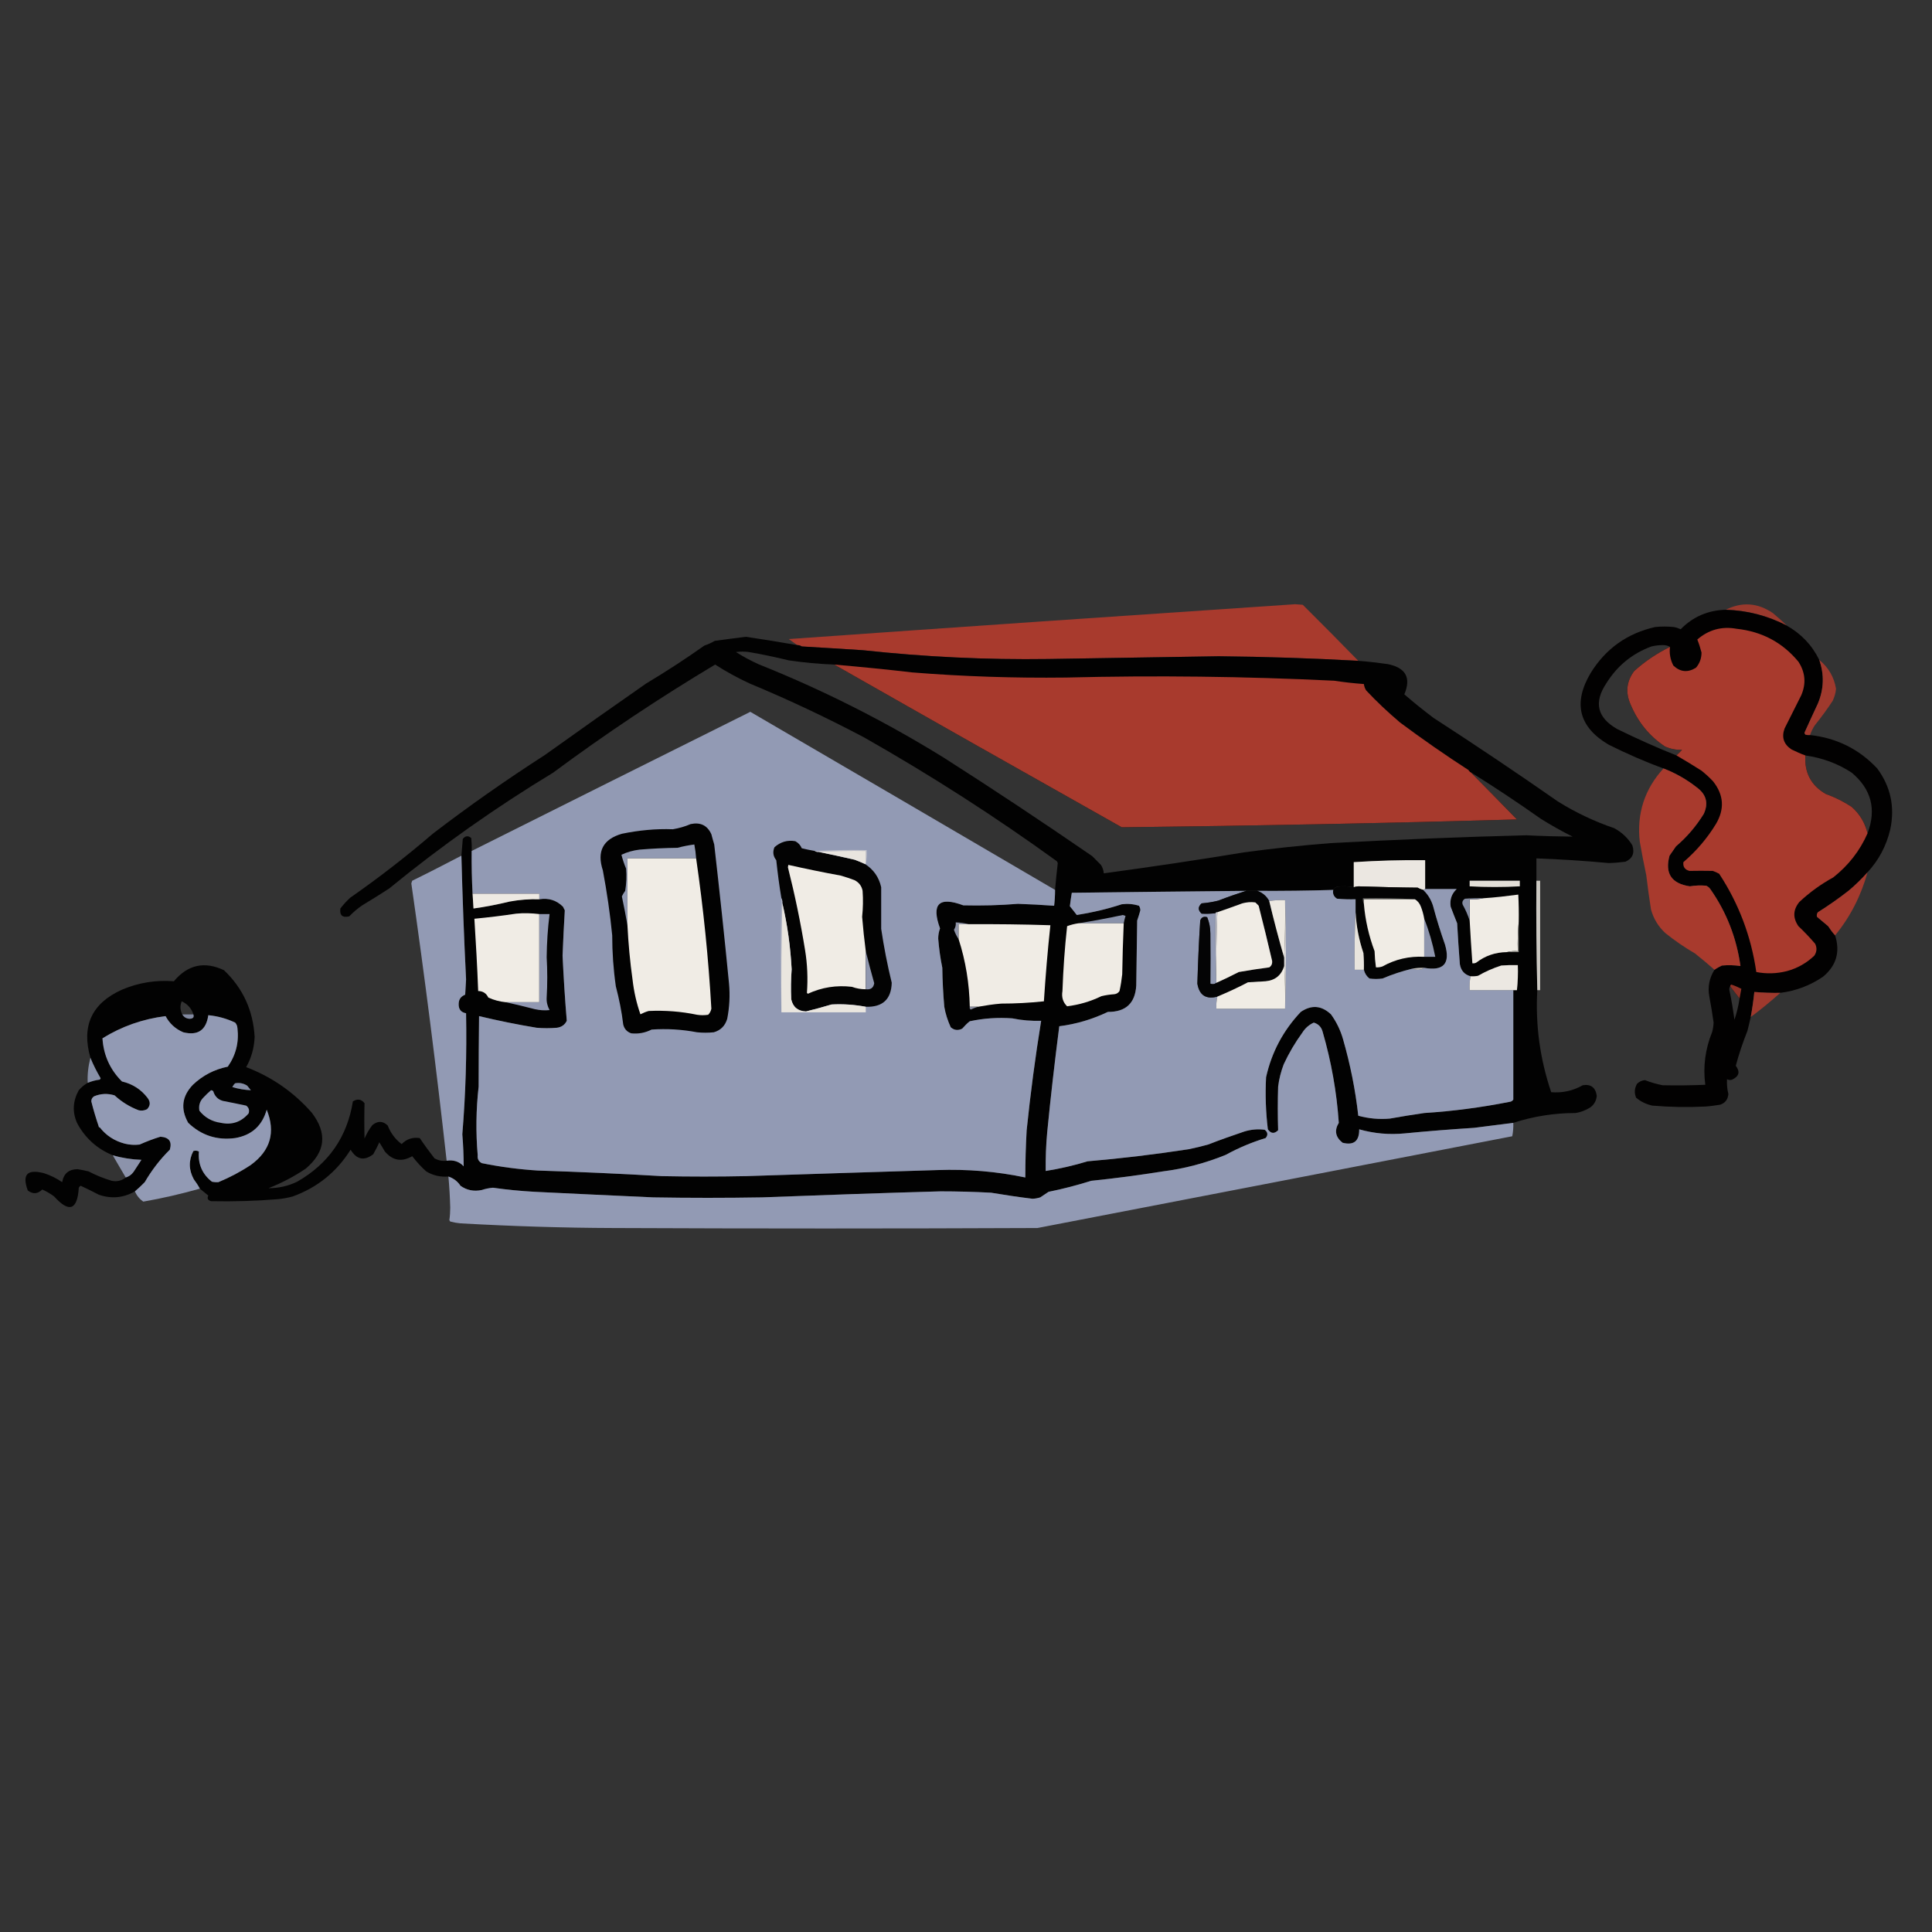 <?xml version="1.0" encoding="UTF-8"?>
<svg xmlns="http://www.w3.org/2000/svg" xmlns:xlink="http://www.w3.org/1999/xlink" width="50pt" height="50pt" viewBox="0 0 50 50" version="1.1">
<rect x="0" y="0" width="50" height="50" fill="#333333" stroke="none"/>
<defs>
<filter id="alpha" filterUnits="objectBoundingBox" x="0%" y="0%" width="100%" height="100%">
  <feColorMatrix type="matrix" in="SourceGraphic" values="0 0 0 0 1 0 0 0 0 1 0 0 0 0 1 0 0 0 1 0"/>
</filter>
<mask id="mask0">
  <g filter="url(#alpha)">
<rect x="0" y="0" width="50" height="50" style="fill:rgb(0%,0%,0%);fill-opacity:0.988;stroke:none;"/>
  </g>
</mask>
<clipPath id="clip1">
  <rect width="50" height="50"/>
</clipPath>
<g id="surface6" clip-path="url(#clip1)">
<path style=" stroke:none;fill-rule:evenodd;fill:rgb(66.275%,22.745%,17.647%);fill-opacity:1;" d="M 35.152 17.102 C 33.949 17.035 32.746 16.996 31.543 16.984 C 30.07 17.008 28.598 17.031 27.125 17.055 C 25.523 17.078 23.926 17 22.336 16.828 C 21.809 16.793 21.281 16.762 20.75 16.73 C 20.715 16.707 20.676 16.695 20.633 16.695 C 20.562 16.645 20.488 16.59 20.414 16.539 C 24.781 16.23 29.152 15.93 33.52 15.637 C 33.586 15.641 33.648 15.648 33.715 15.652 C 34.199 16.133 34.68 16.617 35.152 17.102 Z M 35.152 17.102 "/>
</g>
<mask id="mask1">
  <g filter="url(#alpha)">
<rect x="0" y="0" width="50" height="50" style="fill:rgb(0%,0%,0%);fill-opacity:0.906;stroke:none;"/>
  </g>
</mask>
<clipPath id="clip2">
  <rect width="50" height="50"/>
</clipPath>
<g id="surface9" clip-path="url(#clip2)">
<path style=" stroke:none;fill-rule:evenodd;fill:rgb(64.314%,22.353%,17.255%);fill-opacity:1;" d="M 46.242 16.191 C 45.746 15.934 45.219 15.797 44.66 15.781 C 45.082 15.57 45.488 15.598 45.883 15.867 C 46.008 15.973 46.129 16.078 46.242 16.191 Z M 46.242 16.191 "/>
</g>
<mask id="mask2">
  <g filter="url(#alpha)">
<rect x="0" y="0" width="50" height="50" style="fill:rgb(0%,0%,0%);fill-opacity:0.98;stroke:none;"/>
  </g>
</mask>
<clipPath id="clip3">
  <rect width="50" height="50"/>
</clipPath>
<g id="surface12" clip-path="url(#clip3)">
<path style=" stroke:none;fill-rule:evenodd;fill:rgb(0.392%,0%,0%);fill-opacity:1;" d="M 44.66 15.781 C 45.219 15.797 45.746 15.934 46.242 16.191 C 46.613 16.402 46.895 16.695 47.082 17.078 C 47.215 17.457 47.203 17.836 47.047 18.207 C 46.93 18.457 46.812 18.711 46.699 18.965 C 46.703 18.98 46.711 18.996 46.723 19.012 C 46.762 19.023 46.801 19.027 46.844 19.023 C 47.531 19.098 48.113 19.387 48.582 19.887 C 48.934 20.363 49.043 20.891 48.918 21.473 C 48.816 21.895 48.621 22.262 48.332 22.574 C 48.184 22.742 48.023 22.898 47.852 23.043 C 47.594 23.246 47.324 23.434 47.047 23.609 C 47.02 23.645 47.012 23.684 47.023 23.727 C 47.121 23.809 47.215 23.887 47.312 23.969 C 47.367 24.055 47.426 24.133 47.492 24.207 C 47.629 24.637 47.523 24.992 47.18 25.277 C 46.848 25.504 46.477 25.645 46.074 25.695 C 45.852 25.699 45.625 25.691 45.402 25.672 C 45.379 25.891 45.348 26.105 45.309 26.32 C 45.281 26.441 45.254 26.562 45.223 26.68 C 45.105 26.977 45.004 27.273 44.922 27.582 C 45.039 27.738 45.008 27.855 44.828 27.941 C 44.781 27.957 44.738 27.953 44.695 27.93 C 44.688 28.059 44.699 28.188 44.73 28.312 C 44.719 28.453 44.648 28.547 44.516 28.59 C 44.387 28.609 44.262 28.629 44.133 28.637 C 43.676 28.66 43.219 28.652 42.762 28.613 C 42.605 28.578 42.465 28.512 42.344 28.41 C 42.289 28.285 42.301 28.164 42.367 28.047 C 42.426 27.992 42.492 27.961 42.57 27.953 C 42.719 28.012 42.871 28.055 43.027 28.086 C 43.395 28.094 43.762 28.09 44.133 28.074 C 44.07 27.602 44.133 27.145 44.312 26.703 C 44.332 26.625 44.344 26.547 44.348 26.465 C 44.316 26.238 44.281 26.016 44.238 25.793 C 44.191 25.539 44.238 25.309 44.371 25.098 C 44.43 25.055 44.496 25.02 44.562 24.988 C 44.723 24.973 44.883 24.977 45.043 25 C 44.941 24.273 44.684 23.609 44.262 23.008 C 44.234 22.969 44.199 22.941 44.156 22.922 C 44.016 22.91 43.875 22.914 43.734 22.938 C 43.258 22.867 43.082 22.605 43.207 22.145 C 43.262 22.062 43.32 21.984 43.375 21.902 C 43.66 21.66 43.898 21.379 44.094 21.062 C 44.219 20.789 44.16 20.559 43.914 20.379 C 43.652 20.172 43.363 20.008 43.051 19.887 C 42.566 19.711 42.098 19.504 41.633 19.273 C 40.859 18.816 40.703 18.195 41.168 17.414 C 41.559 16.785 42.113 16.391 42.836 16.227 C 42.996 16.211 43.156 16.211 43.316 16.227 C 43.379 16.238 43.438 16.258 43.496 16.285 C 43.812 15.961 44.203 15.793 44.66 15.781 Z M 43.219 16.742 C 42.883 16.906 42.574 17.113 42.293 17.367 C 42.094 17.633 42.062 17.922 42.199 18.23 C 42.391 18.688 42.688 19.055 43.098 19.324 C 43.238 19.383 43.379 19.41 43.531 19.406 C 43.484 19.457 43.434 19.504 43.387 19.551 C 42.867 19.344 42.355 19.113 41.852 18.867 C 41.332 18.57 41.242 18.176 41.574 17.68 C 41.855 17.23 42.242 16.914 42.738 16.73 C 42.836 16.707 42.938 16.695 43.039 16.695 C 43.109 16.695 43.168 16.711 43.219 16.742 Z M 46.723 19.551 C 47.156 19.613 47.559 19.758 47.922 19.996 C 48.43 20.422 48.566 20.945 48.332 21.566 C 48.266 21.297 48.133 21.07 47.922 20.883 C 47.715 20.746 47.488 20.633 47.25 20.547 C 46.871 20.328 46.695 19.996 46.723 19.551 Z M 44.777 25.527 C 44.859 25.633 44.938 25.734 45.02 25.84 C 44.992 26.027 44.949 26.211 44.887 26.391 C 44.852 26.129 44.809 25.871 44.754 25.613 C 44.754 25.578 44.762 25.551 44.777 25.527 Z M 44.777 25.527 "/>
</g>
<mask id="mask3">
  <g filter="url(#alpha)">
<rect x="0" y="0" width="50" height="50" style="fill:rgb(0%,0%,0%);fill-opacity:0.996;stroke:none;"/>
  </g>
</mask>
<clipPath id="clip4">
  <rect width="50" height="50"/>
</clipPath>
<g id="surface15" clip-path="url(#clip4)">
<path style=" stroke:none;fill-rule:evenodd;fill:rgb(66.275%,22.745%,17.647%);fill-opacity:1;" d="M 46.723 19.551 C 46.695 19.996 46.871 20.328 47.25 20.547 C 47.488 20.633 47.715 20.746 47.922 20.883 C 48.133 21.07 48.266 21.297 48.332 21.566 C 48.133 22.02 47.836 22.398 47.445 22.707 C 47.125 22.883 46.832 23.094 46.566 23.344 C 46.402 23.547 46.395 23.754 46.543 23.969 C 46.695 24.113 46.84 24.266 46.977 24.426 C 47.027 24.531 47.02 24.637 46.953 24.734 C 46.75 24.926 46.516 25.059 46.242 25.133 C 45.98 25.199 45.719 25.207 45.453 25.156 C 45.32 24.234 45 23.387 44.492 22.613 C 44.438 22.582 44.383 22.559 44.324 22.539 C 44.121 22.535 43.922 22.535 43.723 22.539 C 43.602 22.508 43.551 22.43 43.566 22.312 C 43.898 22.027 44.18 21.699 44.406 21.328 C 44.637 20.941 44.613 20.574 44.336 20.223 C 44.242 20.121 44.141 20.031 44.035 19.945 C 43.82 19.809 43.605 19.676 43.387 19.551 C 43.434 19.504 43.484 19.457 43.531 19.406 C 43.379 19.41 43.238 19.383 43.098 19.324 C 42.688 19.055 42.391 18.688 42.199 18.23 C 42.062 17.922 42.094 17.633 42.293 17.367 C 42.574 17.113 42.883 16.906 43.219 16.742 C 43.199 16.91 43.227 17.07 43.305 17.223 C 43.48 17.391 43.676 17.414 43.891 17.281 C 43.988 17.168 44.035 17.039 44.035 16.887 C 44.004 16.77 43.969 16.656 43.926 16.551 C 44.219 16.297 44.559 16.203 44.945 16.273 C 45.598 16.344 46.129 16.625 46.543 17.125 C 46.723 17.402 46.746 17.691 46.617 17.992 C 46.473 18.277 46.328 18.566 46.184 18.855 C 46.102 19.082 46.164 19.262 46.363 19.395 C 46.484 19.453 46.602 19.508 46.723 19.551 Z M 46.723 19.551 "/>
</g>
<mask id="mask4">
  <g filter="url(#alpha)">
<rect x="0" y="0" width="50" height="50" style="fill:rgb(0%,0%,0%);fill-opacity:0.98;stroke:none;"/>
  </g>
</mask>
<clipPath id="clip5">
  <rect width="50" height="50"/>
</clipPath>
<g id="surface18" clip-path="url(#clip5)">
<path style=" stroke:none;fill-rule:evenodd;fill:rgb(0.392%,0.392%,0.392%);fill-opacity:1;" d="M 20.633 16.695 C 20.676 16.695 20.715 16.707 20.75 16.73 C 21.281 16.762 21.809 16.793 22.336 16.828 C 23.926 17 25.523 17.078 27.125 17.055 C 28.598 17.031 30.07 17.008 31.543 16.984 C 32.746 16.996 33.949 17.035 35.152 17.102 C 35.41 17.121 35.668 17.152 35.922 17.188 C 36.387 17.285 36.523 17.547 36.344 17.969 C 36.586 18.18 36.84 18.383 37.098 18.578 C 38.184 19.281 39.254 20 40.312 20.738 C 40.773 21.027 41.262 21.258 41.777 21.434 C 41.977 21.543 42.133 21.691 42.246 21.879 C 42.309 22.078 42.25 22.219 42.066 22.301 C 41.922 22.32 41.781 22.332 41.633 22.336 C 41.012 22.277 40.387 22.238 39.762 22.215 C 39.762 22.406 39.762 22.602 39.762 22.793 C 39.754 23.738 39.762 24.684 39.785 25.625 C 39.734 26.527 39.855 27.41 40.145 28.266 C 40.438 28.289 40.711 28.23 40.961 28.086 C 41.172 28.051 41.293 28.145 41.324 28.359 C 41.312 28.488 41.258 28.586 41.156 28.66 C 41.039 28.734 40.91 28.785 40.77 28.805 C 40.219 28.805 39.684 28.891 39.164 29.059 C 38.828 29.102 38.488 29.145 38.152 29.188 C 37.555 29.227 36.953 29.273 36.355 29.332 C 35.953 29.371 35.562 29.336 35.176 29.227 C 35.18 29.531 35.035 29.648 34.746 29.574 C 34.562 29.43 34.527 29.258 34.648 29.059 C 34.594 28.258 34.453 27.473 34.23 26.703 C 34.199 26.582 34.121 26.5 34 26.465 C 33.875 26.523 33.777 26.609 33.703 26.727 C 33.516 26.984 33.355 27.258 33.223 27.543 C 33.152 27.73 33.102 27.922 33.078 28.121 C 33.066 28.496 33.066 28.871 33.078 29.25 C 32.98 29.348 32.891 29.34 32.812 29.227 C 32.758 28.777 32.742 28.328 32.766 27.879 C 32.91 27.23 33.211 26.668 33.664 26.188 C 33.941 26 34.199 26.02 34.445 26.25 C 34.586 26.445 34.691 26.66 34.758 26.895 C 34.945 27.547 35.078 28.207 35.152 28.875 C 35.422 28.949 35.695 28.973 35.969 28.949 C 36.266 28.895 36.562 28.848 36.859 28.805 C 37.602 28.758 38.336 28.66 39.066 28.516 C 39.109 28.512 39.141 28.492 39.164 28.457 C 39.305 28.434 39.441 28.395 39.57 28.336 C 39.309 27.453 39.203 26.547 39.258 25.625 C 39.281 25.414 39.289 25.195 39.281 24.977 C 39.137 24.973 38.992 24.977 38.852 24.988 C 38.641 25.055 38.441 25.145 38.25 25.254 C 38.188 25.266 38.121 25.27 38.059 25.266 C 37.902 25.223 37.809 25.121 37.781 24.953 C 37.754 24.602 37.73 24.25 37.711 23.895 C 37.652 23.75 37.598 23.609 37.543 23.465 C 37.516 23.285 37.566 23.133 37.699 23.008 C 37.805 22.961 37.918 22.938 38.035 22.938 C 38.461 22.961 38.895 22.961 39.332 22.938 C 39.332 22.887 39.332 22.84 39.332 22.793 C 39.336 22.598 39.352 22.406 39.379 22.215 C 38.547 22.215 37.715 22.23 36.883 22.262 C 36.262 22.254 35.648 22.273 35.035 22.312 C 33.352 22.414 31.68 22.602 30.016 22.875 C 29.395 22.969 28.77 22.98 28.145 22.898 C 28.121 22.891 28.098 22.883 28.074 22.875 C 28.004 22.738 27.898 22.641 27.762 22.574 C 27.738 22.75 27.73 22.926 27.738 23.105 C 27.719 23.215 27.703 23.332 27.688 23.453 C 27.746 23.527 27.809 23.602 27.867 23.68 C 28.266 23.617 28.652 23.527 29.031 23.402 C 29.184 23.383 29.332 23.395 29.477 23.441 C 29.5 23.477 29.512 23.516 29.512 23.559 C 29.488 23.648 29.461 23.734 29.43 23.824 C 29.422 24.383 29.414 24.945 29.406 25.504 C 29.379 25.965 29.133 26.191 28.672 26.188 C 28.27 26.379 27.852 26.504 27.414 26.559 C 27.297 27.473 27.191 28.383 27.102 29.297 C 27.07 29.633 27.059 29.969 27.062 30.305 C 27.43 30.246 27.789 30.164 28.145 30.055 C 29.02 29.98 29.895 29.875 30.762 29.742 C 30.93 29.707 31.098 29.668 31.266 29.621 C 31.574 29.5 31.887 29.391 32.199 29.285 C 32.375 29.23 32.551 29.215 32.73 29.238 C 32.812 29.301 32.82 29.375 32.754 29.453 C 32.395 29.562 32.051 29.707 31.723 29.887 C 31.195 30.102 30.652 30.246 30.09 30.316 C 29.477 30.414 28.859 30.496 28.242 30.559 C 27.879 30.672 27.508 30.77 27.137 30.844 C 27.066 30.891 26.992 30.941 26.922 30.988 C 26.855 31.008 26.785 31.023 26.715 31.023 C 26.359 30.98 26.004 30.926 25.648 30.867 C 25.211 30.844 24.777 30.832 24.34 30.832 C 22.801 30.875 21.258 30.93 19.719 30.988 C 18.781 31.004 17.848 31.004 16.91 30.988 C 15.887 30.941 14.863 30.895 13.84 30.844 C 13.477 30.824 13.117 30.789 12.758 30.738 C 12.66 30.746 12.562 30.766 12.469 30.797 C 12.266 30.84 12.082 30.805 11.918 30.688 C 11.84 30.57 11.734 30.492 11.605 30.449 C 11.398 30.465 11.207 30.422 11.031 30.316 C 10.895 30.195 10.777 30.062 10.668 29.922 C 10.398 30.078 10.164 30.039 9.961 29.801 C 9.914 29.723 9.867 29.641 9.816 29.562 C 9.77 29.668 9.715 29.77 9.66 29.871 C 9.426 30.051 9.23 30.012 9.074 29.754 C 8.711 30.332 8.211 30.734 7.574 30.965 C 7.445 31 7.32 31.023 7.188 31.035 C 6.613 31.082 6.039 31.098 5.461 31.086 C 5.379 31.062 5.355 31.016 5.391 30.941 C 5.316 30.879 5.242 30.82 5.172 30.762 C 5.129 30.68 5.074 30.598 5.016 30.52 C 4.883 30.277 4.879 30.031 5.004 29.789 C 5.055 29.773 5.102 29.777 5.148 29.801 C 5.121 30.121 5.23 30.383 5.484 30.582 C 5.539 30.594 5.598 30.598 5.652 30.594 C 5.812 30.664 5.98 30.699 6.156 30.699 C 6.625 30.48 7.078 30.238 7.523 29.98 C 7.777 29.852 7.891 29.645 7.875 29.367 C 7.848 29.281 7.805 29.203 7.754 29.129 C 7.434 28.785 7.078 28.484 6.684 28.23 C 6.59 28.176 6.496 28.133 6.398 28.098 C 6.301 28.035 6.199 28.016 6.086 28.035 C 6.055 28.062 6.031 28.098 6.012 28.133 C 6.168 28.18 6.328 28.207 6.492 28.215 C 6.746 28.293 6.879 28.461 6.902 28.719 C 6.785 29.133 6.516 29.379 6.086 29.453 C 5.613 29.516 5.211 29.383 4.871 29.059 C 4.668 28.699 4.707 28.371 4.992 28.074 C 5.246 27.832 5.547 27.676 5.895 27.605 C 6.105 27.305 6.188 26.973 6.145 26.609 C 6.141 26.551 6.121 26.504 6.086 26.465 C 6.027 26.156 5.902 25.875 5.715 25.625 C 5.473 25.332 5.211 25.312 4.934 25.562 C 5.234 25.707 5.387 25.941 5.391 26.273 C 5.336 26.66 5.121 26.809 4.742 26.715 C 4.539 26.629 4.387 26.488 4.285 26.297 C 4.254 26.145 4.254 25.992 4.285 25.84 C 3.711 25.789 3.219 25.965 2.809 26.367 C 2.699 26.52 2.648 26.688 2.652 26.871 C 2.68 27.309 2.848 27.68 3.156 27.988 C 3.426 28.051 3.648 28.191 3.816 28.41 C 3.898 28.516 3.895 28.613 3.805 28.707 C 3.734 28.742 3.664 28.75 3.59 28.734 C 3.355 28.645 3.148 28.516 2.965 28.348 C 2.785 28.293 2.609 28.301 2.438 28.371 C 2.387 28.402 2.363 28.445 2.363 28.504 C 2.312 28.754 2.375 28.969 2.555 29.152 C 2.555 29.168 2.562 29.176 2.582 29.176 C 2.746 29.387 2.961 29.527 3.23 29.598 C 3.355 29.629 3.484 29.637 3.613 29.621 C 3.789 29.543 3.969 29.473 4.152 29.418 C 4.375 29.434 4.457 29.543 4.395 29.754 C 4.141 30.004 3.926 30.285 3.746 30.594 C 3.664 30.68 3.578 30.758 3.492 30.832 C 3.191 31.004 2.879 31.031 2.555 30.918 C 2.402 30.836 2.246 30.762 2.09 30.688 C 2.066 30.699 2.051 30.715 2.039 30.738 C 2.004 31.316 1.789 31.395 1.402 30.965 C 1.309 30.895 1.203 30.832 1.094 30.785 C 0.973 30.902 0.852 30.91 0.719 30.809 C 0.566 30.395 0.703 30.25 1.141 30.363 C 1.309 30.418 1.465 30.496 1.609 30.594 C 1.648 30.371 1.781 30.262 2.004 30.258 C 2.102 30.273 2.199 30.293 2.293 30.316 C 2.484 30.418 2.684 30.496 2.891 30.559 C 3.027 30.586 3.148 30.559 3.254 30.473 C 3.336 30.449 3.402 30.402 3.457 30.328 C 3.523 30.227 3.594 30.121 3.66 30.016 C 3.406 30.008 3.16 29.969 2.918 29.898 C 2.508 29.73 2.199 29.449 1.992 29.059 C 1.867 28.77 1.887 28.488 2.039 28.215 C 2.105 28.137 2.184 28.074 2.27 28.023 C 2.367 27.984 2.473 27.953 2.582 27.941 C 2.59 27.93 2.598 27.918 2.605 27.906 C 2.504 27.734 2.414 27.559 2.34 27.375 C 2.102 26.551 2.375 25.965 3.156 25.613 C 3.586 25.43 4.035 25.359 4.5 25.395 C 4.859 24.965 5.293 24.871 5.797 25.109 C 6.289 25.578 6.551 26.152 6.59 26.836 C 6.578 27.113 6.508 27.375 6.371 27.617 C 7.035 27.871 7.598 28.262 8.066 28.793 C 8.477 29.328 8.426 29.812 7.91 30.246 C 7.609 30.449 7.289 30.617 6.949 30.75 C 7.211 30.75 7.457 30.695 7.691 30.582 C 8.504 30.117 8.984 29.426 9.133 28.504 C 9.25 28.43 9.352 28.445 9.434 28.551 C 9.426 28.855 9.426 29.16 9.434 29.465 C 9.488 29.34 9.555 29.223 9.637 29.117 C 9.777 29.004 9.91 29.008 10.035 29.129 C 10.109 29.324 10.23 29.484 10.395 29.609 C 10.523 29.477 10.68 29.426 10.863 29.453 C 10.984 29.633 11.113 29.809 11.246 29.98 C 11.344 30.031 11.445 30.055 11.559 30.039 C 11.734 30.012 11.883 30.059 12 30.184 C 12 29.91 11.988 29.633 11.965 29.355 C 12.051 28.312 12.082 27.27 12.062 26.223 C 11.926 26.199 11.863 26.113 11.871 25.973 C 11.875 25.859 11.93 25.785 12.039 25.742 C 12.047 25.613 12.055 25.48 12.062 25.348 C 12.008 24.277 11.969 23.207 11.941 22.145 C 11.953 22 11.965 21.855 11.977 21.711 C 12.043 21.629 12.117 21.621 12.195 21.688 C 12.207 21.801 12.211 21.91 12.207 22.023 C 12.203 22.391 12.211 22.762 12.23 23.129 C 12.238 23.254 12.246 23.383 12.254 23.512 C 12.57 23.469 12.883 23.406 13.191 23.332 C 13.445 23.285 13.699 23.266 13.957 23.273 C 14.195 23.234 14.402 23.297 14.57 23.465 C 14.586 23.496 14.602 23.527 14.617 23.559 C 14.594 23.949 14.574 24.344 14.559 24.734 C 14.586 25.297 14.621 25.859 14.668 26.418 C 14.617 26.523 14.531 26.582 14.414 26.598 C 14.238 26.613 14.062 26.613 13.887 26.598 C 13.387 26.516 12.891 26.414 12.398 26.297 C 12.391 26.902 12.387 27.512 12.387 28.121 C 12.32 28.711 12.312 29.305 12.363 29.898 C 12.352 29.992 12.387 30.059 12.469 30.102 C 12.945 30.199 13.426 30.262 13.91 30.293 C 14.984 30.328 16.055 30.375 17.125 30.438 C 17.855 30.453 18.582 30.453 19.312 30.438 C 20.965 30.383 22.617 30.332 24.27 30.281 C 25.031 30.254 25.789 30.316 26.535 30.473 C 26.535 30.062 26.547 29.656 26.57 29.25 C 26.668 28.301 26.793 27.355 26.945 26.418 C 26.695 26.426 26.445 26.406 26.199 26.355 C 25.828 26.328 25.461 26.352 25.098 26.43 C 25.027 26.484 24.965 26.551 24.902 26.621 C 24.793 26.676 24.695 26.664 24.605 26.586 C 24.527 26.414 24.469 26.238 24.438 26.055 C 24.41 25.723 24.391 25.387 24.387 25.047 C 24.336 24.797 24.301 24.547 24.281 24.293 C 24.281 24.199 24.297 24.113 24.328 24.027 C 24.098 23.395 24.297 23.195 24.93 23.43 C 25.402 23.441 25.871 23.43 26.344 23.391 C 26.656 23.402 26.969 23.418 27.281 23.441 C 27.297 23.305 27.305 23.168 27.305 23.031 C 27.324 22.801 27.348 22.566 27.375 22.336 C 27.367 22.32 27.359 22.305 27.352 22.289 C 25.75 21.129 24.086 20.062 22.359 19.082 C 21.395 18.574 20.414 18.109 19.406 17.691 C 19.094 17.547 18.793 17.383 18.508 17.199 C 17.066 18.062 15.668 18.992 14.316 19.996 C 12.832 20.895 11.414 21.895 10.07 22.996 C 9.84 23.145 9.609 23.289 9.375 23.43 C 9.254 23.512 9.141 23.609 9.039 23.715 C 8.863 23.758 8.785 23.688 8.809 23.512 C 8.883 23.414 8.969 23.32 9.062 23.234 C 9.801 22.719 10.512 22.168 11.199 21.578 C 12.137 20.859 13.105 20.18 14.102 19.539 C 14.969 18.918 15.844 18.301 16.719 17.691 C 17.234 17.383 17.738 17.055 18.23 16.707 C 18.324 16.676 18.41 16.637 18.496 16.586 C 18.762 16.551 19.031 16.512 19.301 16.48 C 19.746 16.547 20.188 16.617 20.633 16.695 Z M 21.59 17.199 C 24.066 18.609 26.547 20.012 29.031 21.41 C 32.441 21.371 35.852 21.305 39.258 21.207 C 38.859 20.797 38.457 20.391 38.059 19.984 C 38.676 20.367 39.285 20.773 39.883 21.195 C 40.148 21.359 40.418 21.512 40.699 21.652 C 40.297 21.648 39.898 21.637 39.5 21.617 C 37.809 21.66 36.121 21.73 34.434 21.82 C 33.688 21.879 32.941 21.957 32.199 22.059 C 30.988 22.258 29.777 22.438 28.566 22.602 C 28.559 22.523 28.535 22.449 28.492 22.383 C 28.418 22.309 28.34 22.23 28.266 22.156 C 27 21.285 25.719 20.434 24.426 19.609 C 22.898 18.664 21.297 17.855 19.625 17.188 C 19.422 17.094 19.23 16.992 19.047 16.875 C 19.16 16.859 19.27 16.859 19.383 16.875 C 19.73 16.934 20.074 17.008 20.414 17.09 C 20.805 17.148 21.199 17.184 21.59 17.199 Z M 39.332 22.793 C 38.898 22.793 38.465 22.793 38.035 22.793 C 38.035 22.84 38.035 22.887 38.035 22.938 C 37.918 22.938 37.805 22.961 37.699 23.008 C 37.426 23.008 37.152 23.008 36.883 23.008 C 36.883 22.758 36.883 22.512 36.883 22.262 C 37.715 22.23 38.547 22.215 39.379 22.215 C 39.352 22.406 39.336 22.598 39.332 22.793 Z M 35.035 22.312 C 35.035 22.527 35.035 22.742 35.035 22.961 C 34.891 22.934 34.746 22.93 34.602 22.949 C 34.559 22.965 34.527 22.992 34.504 23.031 C 33.848 23.051 33.195 23.059 32.539 23.055 C 32.441 23.055 32.344 23.055 32.25 23.055 C 30.746 23.07 29.242 23.086 27.738 23.105 C 27.73 22.926 27.738 22.75 27.762 22.574 C 27.898 22.641 28.004 22.738 28.074 22.875 C 28.098 22.883 28.121 22.891 28.145 22.898 C 28.77 22.98 29.395 22.969 30.016 22.875 C 31.68 22.602 33.352 22.414 35.035 22.312 Z M 6.086 26.465 C 5.863 26.359 5.633 26.297 5.391 26.273 C 5.387 25.941 5.234 25.707 4.934 25.562 C 5.211 25.312 5.473 25.332 5.715 25.625 C 5.902 25.875 6.027 26.156 6.086 26.465 Z M 39.164 25.625 C 39.195 25.625 39.227 25.625 39.258 25.625 C 39.203 26.547 39.309 27.453 39.57 28.336 C 39.441 28.395 39.305 28.434 39.164 28.457 C 39.164 27.512 39.164 26.566 39.164 25.625 Z M 4.285 26.297 C 3.695 26.371 3.152 26.562 2.652 26.871 C 2.648 26.688 2.699 26.52 2.809 26.367 C 3.219 25.965 3.711 25.789 4.285 25.84 C 4.254 25.992 4.254 26.145 4.285 26.297 Z M 5.004 26.25 C 4.91 26.25 4.812 26.25 4.715 26.25 C 4.66 26.137 4.656 26.023 4.703 25.914 C 4.852 25.984 4.953 26.094 5.004 26.25 Z M 6.398 28.098 C 6.496 28.133 6.59 28.176 6.684 28.23 C 7.078 28.484 7.434 28.785 7.754 29.129 C 7.805 29.203 7.848 29.281 7.875 29.367 C 7.891 29.645 7.777 29.852 7.523 29.98 C 7.078 30.238 6.625 30.48 6.156 30.699 C 5.98 30.699 5.812 30.664 5.652 30.594 C 5.945 30.473 6.227 30.324 6.492 30.148 C 7 29.777 7.137 29.301 6.902 28.719 C 6.879 28.461 6.746 28.293 6.492 28.215 C 6.461 28.176 6.43 28.137 6.398 28.098 Z M 2.363 28.504 C 2.418 28.723 2.484 28.941 2.555 29.152 C 2.375 28.969 2.312 28.754 2.363 28.504 Z M 2.363 28.504 "/>
</g>
<mask id="mask5">
  <g filter="url(#alpha)">
<rect x="0" y="0" width="50" height="50" style="fill:rgb(0%,0%,0%);fill-opacity:0.941;stroke:none;"/>
  </g>
</mask>
<clipPath id="clip6">
  <rect width="50" height="50"/>
</clipPath>
<g id="surface21" clip-path="url(#clip6)">
<path style=" stroke:none;fill-rule:evenodd;fill:rgb(65.098%,22.353%,17.647%);fill-opacity:1;" d="M 47.082 17.078 C 47.32 17.273 47.465 17.52 47.516 17.824 C 47.508 17.934 47.477 18.035 47.43 18.137 C 47.289 18.352 47.137 18.559 46.977 18.758 C 46.918 18.84 46.875 18.93 46.844 19.023 C 46.801 19.027 46.762 19.023 46.723 19.012 C 46.711 18.996 46.703 18.98 46.699 18.965 C 46.812 18.711 46.93 18.457 47.047 18.207 C 47.203 17.836 47.215 17.457 47.082 17.078 Z M 47.082 17.078 "/>
</g>
<mask id="mask6">
  <g filter="url(#alpha)">
<rect x="0" y="0" width="50" height="50" style="fill:rgb(0%,0%,0%);fill-opacity:0.996;stroke:none;"/>
  </g>
</mask>
<clipPath id="clip7">
  <rect width="50" height="50"/>
</clipPath>
<g id="surface24" clip-path="url(#clip7)">
<path style=" stroke:none;fill-rule:evenodd;fill:rgb(66.275%,22.745%,17.647%);fill-opacity:1;" d="M 21.59 17.199 C 22.266 17.258 22.938 17.324 23.609 17.402 C 24.93 17.508 26.254 17.551 27.582 17.535 C 29.898 17.477 32.215 17.504 34.531 17.617 C 34.785 17.656 35.039 17.684 35.297 17.703 C 35.305 17.762 35.324 17.82 35.359 17.871 C 35.633 18.164 35.926 18.438 36.234 18.699 C 36.812 19.129 37.406 19.543 38.012 19.934 C 38.012 19.953 38.02 19.961 38.035 19.961 C 38.035 19.977 38.043 19.984 38.059 19.984 C 38.457 20.391 38.859 20.797 39.258 21.207 C 35.852 21.305 32.441 21.371 29.031 21.41 C 26.547 20.012 24.066 18.609 21.59 17.199 Z M 21.59 17.199 "/>
</g>
<mask id="mask7">
  <g filter="url(#alpha)">
<rect x="0" y="0" width="50" height="50" style="fill:rgb(0%,0%,0%);fill-opacity:0.996;stroke:none;"/>
  </g>
</mask>
<clipPath id="clip8">
  <rect width="50" height="50"/>
</clipPath>
<g id="surface27" clip-path="url(#clip8)">
<path style=" stroke:none;fill-rule:evenodd;fill:rgb(57.647%,60.784%,70.98%);fill-opacity:1;" d="M 27.305 23.031 C 27.305 23.168 27.297 23.305 27.281 23.441 C 26.969 23.418 26.656 23.402 26.344 23.391 C 25.871 23.43 25.402 23.441 24.93 23.43 C 24.297 23.195 24.098 23.395 24.328 24.027 C 24.297 24.113 24.281 24.199 24.281 24.293 C 24.301 24.547 24.336 24.797 24.387 25.047 C 24.391 25.387 24.41 25.723 24.438 26.055 C 24.469 26.238 24.527 26.414 24.605 26.586 C 24.695 26.664 24.793 26.676 24.902 26.621 C 24.965 26.551 25.027 26.484 25.098 26.43 C 25.461 26.352 25.828 26.328 26.199 26.355 C 26.445 26.406 26.695 26.426 26.945 26.418 C 26.793 27.355 26.668 28.301 26.57 29.25 C 26.547 29.656 26.535 30.062 26.535 30.473 C 25.789 30.316 25.031 30.254 24.27 30.281 C 22.617 30.332 20.965 30.383 19.312 30.438 C 18.582 30.453 17.855 30.453 17.125 30.438 C 16.055 30.375 14.984 30.328 13.91 30.293 C 13.426 30.262 12.945 30.199 12.469 30.102 C 12.387 30.059 12.352 29.992 12.363 29.898 C 12.312 29.305 12.32 28.711 12.387 28.121 C 12.387 27.512 12.391 26.902 12.398 26.297 C 12.891 26.414 13.387 26.516 13.887 26.598 C 14.062 26.613 14.238 26.613 14.414 26.598 C 14.531 26.582 14.617 26.523 14.668 26.418 C 14.621 25.859 14.586 25.297 14.559 24.734 C 14.574 24.344 14.594 23.949 14.617 23.559 C 14.602 23.527 14.586 23.496 14.57 23.465 C 14.402 23.297 14.195 23.234 13.957 23.273 C 13.957 23.223 13.957 23.176 13.957 23.129 C 13.383 23.129 12.805 23.129 12.23 23.129 C 12.211 22.762 12.203 22.391 12.207 22.023 C 14.609 20.82 17.012 19.621 19.418 18.422 C 22.051 19.957 24.68 21.492 27.305 23.031 Z M 27.305 23.031 "/>
</g>
<mask id="mask8">
  <g filter="url(#alpha)">
<rect x="0" y="0" width="50" height="50" style="fill:rgb(0%,0%,0%);fill-opacity:0.988;stroke:none;"/>
  </g>
</mask>
<clipPath id="clip9">
  <rect width="50" height="50"/>
</clipPath>
<g id="surface30" clip-path="url(#clip9)">
<path style=" stroke:none;fill-rule:evenodd;fill:rgb(66.275%,22.745%,17.647%);fill-opacity:1;" d="M 43.051 19.887 C 43.363 20.008 43.652 20.172 43.914 20.379 C 44.16 20.559 44.219 20.789 44.094 21.062 C 43.898 21.379 43.66 21.66 43.375 21.902 C 43.32 21.984 43.262 22.062 43.207 22.145 C 43.082 22.605 43.258 22.867 43.734 22.938 C 43.875 22.914 44.016 22.91 44.156 22.922 C 44.199 22.941 44.234 22.969 44.262 23.008 C 44.684 23.609 44.941 24.273 45.043 25 C 44.883 24.977 44.723 24.973 44.562 24.988 C 44.496 25.02 44.43 25.055 44.371 25.098 C 44.207 24.953 44.039 24.812 43.867 24.676 C 43.598 24.52 43.344 24.344 43.098 24.148 C 42.918 23.98 42.793 23.777 42.727 23.535 C 42.68 23.242 42.641 22.945 42.605 22.648 C 42.543 22.359 42.488 22.074 42.438 21.785 C 42.355 21.055 42.562 20.422 43.051 19.887 Z M 43.051 19.887 "/>
</g>
<mask id="mask9">
  <g filter="url(#alpha)">
<rect x="0" y="0" width="50" height="50" style="fill:rgb(0%,0%,0%);fill-opacity:0.988;stroke:none;"/>
  </g>
</mask>
<clipPath id="clip10">
  <rect width="50" height="50"/>
</clipPath>
<g id="surface33" clip-path="url(#clip10)">
<path style=" stroke:none;fill-rule:evenodd;fill:rgb(57.647%,60.784%,70.98%);fill-opacity:1;" d="M 11.941 22.145 C 11.969 23.207 12.008 24.277 12.062 25.348 C 12.055 25.48 12.047 25.613 12.039 25.742 C 11.93 25.785 11.875 25.859 11.871 25.973 C 11.863 26.113 11.926 26.199 12.062 26.223 C 12.082 27.27 12.051 28.312 11.965 29.355 C 11.988 29.633 12 29.91 12 30.184 C 11.883 30.059 11.734 30.012 11.559 30.039 C 11.293 27.645 10.988 25.25 10.645 22.863 C 10.652 22.84 10.66 22.816 10.668 22.793 C 11.098 22.582 11.523 22.363 11.941 22.145 Z M 11.941 22.145 "/>
</g>
<mask id="mask10">
  <g filter="url(#alpha)">
<rect x="0" y="0" width="50" height="50" style="fill:rgb(0%,0%,0%);fill-opacity:0.973;stroke:none;"/>
  </g>
</mask>
<clipPath id="clip11">
  <rect width="50" height="50"/>
</clipPath>
<g id="surface36" clip-path="url(#clip11)">
<path style=" stroke:none;fill-rule:evenodd;fill:rgb(94.118%,92.549%,89.804%);fill-opacity:1;" d="M 36.883 22.262 C 36.883 22.512 36.883 22.758 36.883 23.008 C 36.867 23.016 36.852 23.023 36.832 23.031 C 36.785 23.02 36.734 23 36.691 22.973 C 36.176 22.969 35.664 22.953 35.152 22.938 C 35.113 22.941 35.074 22.949 35.035 22.961 C 35.035 22.742 35.035 22.527 35.035 22.312 C 35.648 22.273 36.262 22.254 36.883 22.262 Z M 36.883 22.262 "/>
</g>
<mask id="mask11">
  <g filter="url(#alpha)">
<rect x="0" y="0" width="50" height="50" style="fill:rgb(0%,0%,0%);fill-opacity:0.965;stroke:none;"/>
  </g>
</mask>
<clipPath id="clip12">
  <rect width="50" height="50"/>
</clipPath>
<g id="surface39" clip-path="url(#clip12)">
<path style=" stroke:none;fill-rule:evenodd;fill:rgb(65.882%,22.745%,17.647%);fill-opacity:1;" d="M 48.332 22.574 C 48.164 23.18 47.887 23.727 47.492 24.207 C 47.426 24.133 47.367 24.055 47.312 23.969 C 47.215 23.887 47.121 23.809 47.023 23.727 C 47.012 23.684 47.02 23.645 47.047 23.609 C 47.324 23.434 47.594 23.246 47.852 23.043 C 48.023 22.898 48.184 22.742 48.332 22.574 Z M 48.332 22.574 "/>
</g>
<mask id="mask12">
  <g filter="url(#alpha)">
<rect x="0" y="0" width="50" height="50" style="fill:rgb(0%,0%,0%);fill-opacity:0.957;stroke:none;"/>
  </g>
</mask>
<clipPath id="clip13">
  <rect width="50" height="50"/>
</clipPath>
<g id="surface42" clip-path="url(#clip13)">
<path style=" stroke:none;fill-rule:evenodd;fill:rgb(92.157%,90.588%,87.843%);fill-opacity:1;" d="M 39.332 22.793 C 39.332 22.84 39.332 22.887 39.332 22.938 C 38.895 22.961 38.461 22.961 38.035 22.938 C 38.035 22.887 38.035 22.84 38.035 22.793 C 38.465 22.793 38.898 22.793 39.332 22.793 Z M 39.332 22.793 "/>
</g>
<mask id="mask13">
  <g filter="url(#alpha)">
<rect x="0" y="0" width="50" height="50" style="fill:rgb(0%,0%,0%);fill-opacity:0.914;stroke:none;"/>
  </g>
</mask>
<clipPath id="clip14">
  <rect width="50" height="50"/>
</clipPath>
<g id="surface45" clip-path="url(#clip14)">
<path style=" stroke:none;fill-rule:evenodd;fill:rgb(85.49%,84.314%,81.569%);fill-opacity:1;" d="M 39.762 22.793 C 39.793 22.793 39.828 22.793 39.859 22.793 C 39.859 23.734 39.859 24.68 39.859 25.625 C 39.836 25.625 39.809 25.625 39.785 25.625 C 39.762 24.684 39.754 23.738 39.762 22.793 Z M 39.762 22.793 "/>
</g>
<mask id="mask14">
  <g filter="url(#alpha)">
<rect x="0" y="0" width="50" height="50" style="fill:rgb(0%,0%,0%);fill-opacity:0.996;stroke:none;"/>
  </g>
</mask>
<clipPath id="clip15">
  <rect width="50" height="50"/>
</clipPath>
<g id="surface48" clip-path="url(#clip15)">
<path style=" stroke:none;fill-rule:evenodd;fill:rgb(1.176%,1.176%,1.176%);fill-opacity:1;" d="M 35.035 22.961 C 35.074 22.949 35.113 22.941 35.152 22.938 C 35.664 22.953 36.176 22.969 36.691 22.973 C 36.734 23 36.785 23.02 36.832 23.031 C 36.953 23.145 37.035 23.281 37.086 23.441 C 37.176 23.781 37.281 24.117 37.398 24.449 C 37.539 24.938 37.359 25.137 36.859 25.047 C 36.754 25.043 36.648 25.051 36.547 25.07 C 36.285 25.133 36.027 25.219 35.777 25.324 C 35.664 25.34 35.555 25.34 35.441 25.324 C 35.367 25.266 35.32 25.191 35.297 25.098 C 35.301 24.953 35.297 24.809 35.285 24.664 C 35.168 24.32 35.102 23.969 35.082 23.609 C 35.082 23.496 35.082 23.383 35.082 23.273 C 34.922 23.277 34.762 23.273 34.602 23.258 C 34.52 23.207 34.484 23.133 34.504 23.031 C 34.527 22.992 34.559 22.965 34.602 22.949 C 34.746 22.93 34.891 22.934 35.035 22.961 Z M 35.035 22.961 "/>
</g>
<mask id="mask15">
  <g filter="url(#alpha)">
<rect x="0" y="0" width="50" height="50" style="fill:rgb(0%,0%,0%);fill-opacity:0.996;stroke:none;"/>
  </g>
</mask>
<clipPath id="clip16">
  <rect width="50" height="50"/>
</clipPath>
<g id="surface51" clip-path="url(#clip16)">
<path style=" stroke:none;fill-rule:evenodd;fill:rgb(57.647%,60.784%,70.98%);fill-opacity:1;" d="M 36.883 23.008 C 37.152 23.008 37.426 23.008 37.699 23.008 C 37.566 23.133 37.516 23.285 37.543 23.465 C 37.598 23.609 37.652 23.75 37.711 23.895 C 37.73 24.25 37.754 24.602 37.781 24.953 C 37.809 25.121 37.902 25.223 38.059 25.266 C 38.035 25.379 38.027 25.5 38.035 25.625 C 38.41 25.625 38.785 25.625 39.164 25.625 C 39.164 26.566 39.164 27.512 39.164 28.457 C 39.141 28.492 39.109 28.512 39.066 28.516 C 38.336 28.66 37.602 28.758 36.859 28.805 C 36.562 28.848 36.266 28.895 35.969 28.949 C 35.695 28.973 35.422 28.949 35.152 28.875 C 35.078 28.207 34.945 27.547 34.758 26.895 C 34.691 26.66 34.586 26.445 34.445 26.25 C 34.199 26.02 33.941 26 33.664 26.188 C 33.211 26.668 32.91 27.23 32.766 27.879 C 32.742 28.328 32.758 28.777 32.812 29.227 C 32.891 29.34 32.98 29.348 33.078 29.25 C 33.066 28.871 33.066 28.496 33.078 28.121 C 33.102 27.922 33.152 27.73 33.223 27.543 C 33.355 27.258 33.516 26.984 33.703 26.727 C 33.777 26.609 33.875 26.523 34 26.465 C 34.121 26.5 34.199 26.582 34.23 26.703 C 34.453 27.473 34.594 28.258 34.648 29.059 C 34.527 29.258 34.562 29.43 34.746 29.574 C 35.035 29.648 35.18 29.531 35.176 29.227 C 35.562 29.336 35.953 29.371 36.355 29.332 C 36.953 29.273 37.555 29.227 38.152 29.188 C 38.488 29.145 38.828 29.102 39.164 29.059 C 39.168 29.176 39.16 29.289 39.137 29.406 C 35.043 30.199 30.945 30.992 26.848 31.781 C 23.191 31.797 19.535 31.797 15.879 31.781 C 14.559 31.777 13.238 31.734 11.918 31.66 C 11.828 31.652 11.742 31.637 11.652 31.613 C 11.645 31.602 11.637 31.59 11.629 31.578 C 11.645 31.469 11.652 31.363 11.652 31.254 C 11.645 30.984 11.629 30.715 11.605 30.449 C 11.734 30.492 11.84 30.57 11.918 30.688 C 12.082 30.805 12.266 30.84 12.469 30.797 C 12.562 30.766 12.66 30.746 12.758 30.738 C 13.117 30.789 13.477 30.824 13.84 30.844 C 14.863 30.895 15.887 30.941 16.91 30.988 C 17.848 31.004 18.781 31.004 19.719 30.988 C 21.258 30.93 22.801 30.875 24.34 30.832 C 24.777 30.832 25.211 30.844 25.648 30.867 C 26.004 30.926 26.359 30.98 26.715 31.023 C 26.785 31.023 26.855 31.008 26.922 30.988 C 26.992 30.941 27.066 30.891 27.137 30.844 C 27.508 30.77 27.879 30.672 28.242 30.559 C 28.859 30.496 29.477 30.414 30.09 30.316 C 30.652 30.246 31.195 30.102 31.723 29.887 C 32.051 29.707 32.395 29.562 32.754 29.453 C 32.82 29.375 32.812 29.301 32.73 29.238 C 32.551 29.215 32.375 29.23 32.199 29.285 C 31.887 29.391 31.574 29.5 31.266 29.621 C 31.098 29.668 30.93 29.707 30.762 29.742 C 29.895 29.875 29.02 29.98 28.145 30.055 C 27.789 30.164 27.43 30.246 27.062 30.305 C 27.059 29.969 27.07 29.633 27.102 29.297 C 27.191 28.383 27.297 27.473 27.414 26.559 C 27.852 26.504 28.27 26.379 28.672 26.188 C 29.133 26.191 29.379 25.965 29.406 25.504 C 29.414 24.945 29.422 24.383 29.43 23.824 C 29.461 23.734 29.488 23.648 29.512 23.559 C 29.512 23.516 29.5 23.477 29.477 23.441 C 29.332 23.395 29.184 23.383 29.031 23.402 C 28.652 23.527 28.266 23.617 27.867 23.68 C 27.809 23.602 27.746 23.527 27.688 23.453 C 27.703 23.332 27.719 23.215 27.738 23.105 C 29.242 23.086 30.746 23.07 32.25 23.055 C 32.008 23.133 31.77 23.215 31.527 23.309 C 31.387 23.344 31.242 23.367 31.098 23.379 C 31 23.469 31 23.555 31.098 23.645 C 31.219 23.652 31.336 23.648 31.457 23.633 C 31.449 24.234 31.457 24.836 31.48 25.434 C 31.434 25.473 31.383 25.48 31.324 25.457 C 31.328 25.023 31.328 24.594 31.324 24.16 C 31.324 24.012 31.297 23.871 31.242 23.738 C 31.152 23.711 31.094 23.738 31.062 23.824 C 31.027 24.367 31.004 24.91 30.988 25.457 C 31.039 25.758 31.211 25.867 31.504 25.793 C 31.484 25.895 31.473 25.996 31.48 26.105 C 32.074 26.105 32.664 26.105 33.258 26.105 C 33.289 25.168 33.289 24.23 33.258 23.297 C 33.117 23.289 32.98 23.297 32.848 23.32 C 32.777 23.191 32.676 23.105 32.539 23.055 C 33.195 23.059 33.848 23.051 34.504 23.031 C 34.484 23.133 34.52 23.207 34.602 23.258 C 34.762 23.273 34.922 23.277 35.082 23.273 C 35.082 23.383 35.082 23.496 35.082 23.609 C 35.059 24.102 35.051 24.598 35.059 25.098 C 35.137 25.098 35.219 25.098 35.297 25.098 C 35.32 25.191 35.367 25.266 35.441 25.324 C 35.555 25.34 35.664 25.34 35.777 25.324 C 36.027 25.219 36.285 25.133 36.547 25.07 C 36.594 25.086 36.645 25.098 36.703 25.098 C 36.766 25.094 36.816 25.078 36.859 25.047 C 37.359 25.137 37.539 24.938 37.398 24.449 C 37.281 24.117 37.176 23.781 37.086 23.441 C 37.035 23.281 36.953 23.145 36.832 23.031 C 36.852 23.023 36.867 23.016 36.883 23.008 Z M 36.883 23.008 "/>
</g>
<mask id="mask16">
  <g filter="url(#alpha)">
<rect x="0" y="0" width="50" height="50" style="fill:rgb(0%,0%,0%);fill-opacity:0.996;stroke:none;"/>
  </g>
</mask>
<clipPath id="clip17">
  <rect width="50" height="50"/>
</clipPath>
<g id="surface54" clip-path="url(#clip17)">
<path style=" stroke:none;fill-rule:evenodd;fill:rgb(92.941%,91.373%,89.02%);fill-opacity:1;" d="M 39.258 25.625 C 39.227 25.625 39.195 25.625 39.164 25.625 C 38.785 25.625 38.41 25.625 38.035 25.625 C 38.027 25.5 38.035 25.379 38.059 25.266 C 38.121 25.27 38.188 25.266 38.25 25.254 C 38.441 25.145 38.641 25.055 38.852 24.988 C 38.992 24.977 39.137 24.973 39.281 24.977 C 39.289 25.195 39.281 25.414 39.258 25.625 Z M 39.258 25.625 "/>
</g>
<mask id="mask17">
  <g filter="url(#alpha)">
<rect x="0" y="0" width="50" height="50" style="fill:rgb(0%,0%,0%);fill-opacity:0.875;stroke:none;"/>
  </g>
</mask>
<clipPath id="clip18">
  <rect width="50" height="50"/>
</clipPath>
<g id="surface57" clip-path="url(#clip18)">
<path style=" stroke:none;fill-rule:evenodd;fill:rgb(63.922%,21.961%,17.255%);fill-opacity:1;" d="M 45.02 25.84 C 44.938 25.734 44.859 25.633 44.777 25.527 C 44.777 25.508 44.785 25.492 44.805 25.48 C 44.895 25.508 44.98 25.547 45.066 25.59 C 45.051 25.676 45.035 25.758 45.02 25.84 Z M 45.02 25.84 "/>
</g>
<mask id="mask18">
  <g filter="url(#alpha)">
<rect x="0" y="0" width="50" height="50" style="fill:rgb(0%,0%,0%);fill-opacity:0.941;stroke:none;"/>
  </g>
</mask>
<clipPath id="clip19">
  <rect width="50" height="50"/>
</clipPath>
<g id="surface60" clip-path="url(#clip19)">
<path style=" stroke:none;fill-rule:evenodd;fill:rgb(65.098%,22.353%,17.647%);fill-opacity:1;" d="M 46.074 25.695 C 45.828 25.914 45.574 26.125 45.309 26.32 C 45.348 26.105 45.379 25.891 45.402 25.672 C 45.625 25.691 45.852 25.699 46.074 25.695 Z M 46.074 25.695 "/>
</g>
<mask id="mask19">
  <g filter="url(#alpha)">
<rect x="0" y="0" width="50" height="50" style="fill:rgb(0%,0%,0%);fill-opacity:0.929;stroke:none;"/>
  </g>
</mask>
<clipPath id="clip20">
  <rect width="50" height="50"/>
</clipPath>
<g id="surface63" clip-path="url(#clip20)">
<path style=" stroke:none;fill-rule:evenodd;fill:rgb(54.902%,57.647%,67.451%);fill-opacity:1;" d="M 4.715 26.25 C 4.812 26.25 4.91 26.25 5.004 26.25 C 5.031 26.324 5 26.363 4.91 26.367 C 4.82 26.363 4.758 26.324 4.715 26.25 Z M 4.715 26.25 "/>
</g>
<mask id="mask20">
  <g filter="url(#alpha)">
<rect x="0" y="0" width="50" height="50" style="fill:rgb(0%,0%,0%);fill-opacity:0.992;stroke:none;"/>
  </g>
</mask>
<clipPath id="clip21">
  <rect width="50" height="50"/>
</clipPath>
<g id="surface66" clip-path="url(#clip21)">
<path style=" stroke:none;fill-rule:evenodd;fill:rgb(57.647%,60.784%,70.98%);fill-opacity:1;" d="M 5.391 26.273 C 5.633 26.297 5.863 26.359 6.086 26.465 C 6.121 26.504 6.141 26.551 6.145 26.609 C 6.188 26.973 6.105 27.305 5.895 27.605 C 5.547 27.676 5.246 27.832 4.992 28.074 C 4.707 28.371 4.668 28.699 4.871 29.059 C 5.211 29.383 5.613 29.516 6.086 29.453 C 6.516 29.379 6.785 29.133 6.902 28.719 C 7.137 29.301 7 29.777 6.492 30.148 C 6.227 30.324 5.945 30.473 5.652 30.594 C 5.598 30.598 5.539 30.594 5.484 30.582 C 5.23 30.383 5.121 30.121 5.148 29.801 C 5.102 29.777 5.055 29.773 5.004 29.789 C 4.879 30.031 4.883 30.277 5.016 30.52 C 5.074 30.598 5.129 30.68 5.172 30.762 C 4.691 30.898 4.203 31.012 3.707 31.098 C 3.613 31.031 3.539 30.945 3.492 30.832 C 3.578 30.758 3.664 30.68 3.746 30.594 C 3.926 30.285 4.141 30.004 4.395 29.754 C 4.457 29.543 4.375 29.434 4.152 29.418 C 3.969 29.473 3.789 29.543 3.613 29.621 C 3.484 29.637 3.355 29.629 3.23 29.598 C 2.961 29.527 2.746 29.387 2.582 29.176 C 2.562 29.176 2.555 29.168 2.555 29.152 C 2.484 28.941 2.418 28.723 2.363 28.504 C 2.363 28.445 2.387 28.402 2.438 28.371 C 2.609 28.301 2.785 28.293 2.965 28.348 C 3.148 28.516 3.355 28.645 3.59 28.734 C 3.664 28.75 3.734 28.742 3.805 28.707 C 3.895 28.613 3.898 28.516 3.816 28.41 C 3.648 28.191 3.426 28.051 3.156 27.988 C 2.848 27.68 2.68 27.309 2.652 26.871 C 3.152 26.562 3.695 26.371 4.285 26.297 C 4.387 26.488 4.539 26.629 4.742 26.715 C 5.121 26.809 5.336 26.66 5.391 26.273 Z M 5.391 26.273 "/>
</g>
<mask id="mask21">
  <g filter="url(#alpha)">
<rect x="0" y="0" width="50" height="50" style="fill:rgb(0%,0%,0%);fill-opacity:0.922;stroke:none;"/>
  </g>
</mask>
<clipPath id="clip22">
  <rect width="50" height="50"/>
</clipPath>
<g id="surface69" clip-path="url(#clip22)">
<path style=" stroke:none;fill-rule:evenodd;fill:rgb(56.078%,59.216%,69.02%);fill-opacity:1;" d="M 2.34 27.375 C 2.414 27.559 2.504 27.734 2.605 27.906 C 2.598 27.918 2.59 27.93 2.582 27.941 C 2.473 27.953 2.367 27.984 2.27 28.023 C 2.258 27.805 2.285 27.59 2.34 27.375 Z M 2.34 27.375 "/>
</g>
<mask id="mask22">
  <g filter="url(#alpha)">
<rect x="0" y="0" width="50" height="50" style="fill:rgb(0%,0%,0%);fill-opacity:0.961;stroke:none;"/>
  </g>
</mask>
<clipPath id="clip23">
  <rect width="50" height="50"/>
</clipPath>
<g id="surface72" clip-path="url(#clip23)">
<path style=" stroke:none;fill-rule:evenodd;fill:rgb(53.333%,56.471%,65.882%);fill-opacity:1;" d="M 6.398 28.098 C 6.43 28.137 6.461 28.176 6.492 28.215 C 6.328 28.207 6.168 28.18 6.012 28.133 C 6.031 28.098 6.055 28.062 6.086 28.035 C 6.199 28.016 6.301 28.035 6.398 28.098 Z M 6.398 28.098 "/>
</g>
<mask id="mask23">
  <g filter="url(#alpha)">
<rect x="0" y="0" width="50" height="50" style="fill:rgb(0%,0%,0%);fill-opacity:0.957;stroke:none;"/>
  </g>
</mask>
<clipPath id="clip24">
  <rect width="50" height="50"/>
</clipPath>
<g id="surface75" clip-path="url(#clip24)">
<path style=" stroke:none;fill-rule:evenodd;fill:rgb(56.471%,59.608%,69.412%);fill-opacity:1;" d="M 2.918 29.898 C 3.16 29.969 3.406 30.008 3.66 30.016 C 3.594 30.121 3.523 30.227 3.457 30.328 C 3.402 30.402 3.336 30.449 3.254 30.473 C 3.141 30.281 3.027 30.09 2.918 29.898 Z M 2.918 29.898 "/>
</g>
</defs>
<g id="surface1">
<use xlink:href="#surface6" mask="url(#mask0)"/>
<use xlink:href="#surface9" mask="url(#mask1)"/>
<use xlink:href="#surface12" mask="url(#mask2)"/>
<use xlink:href="#surface15" mask="url(#mask3)"/>
<use xlink:href="#surface18" mask="url(#mask4)"/>
<use xlink:href="#surface21" mask="url(#mask5)"/>
<use xlink:href="#surface24" mask="url(#mask6)"/>
<use xlink:href="#surface27" mask="url(#mask7)"/>
<use xlink:href="#surface30" mask="url(#mask8)"/>
<path style=" stroke:none;fill-rule:evenodd;fill:rgb(0.784%,0.784%,0.784%);fill-opacity:1;" d="M 17.871 21.328 C 18.125 21.273 18.305 21.359 18.41 21.59 C 18.434 21.68 18.457 21.766 18.484 21.855 C 18.621 23.055 18.75 24.254 18.867 25.457 C 18.895 25.762 18.879 26.066 18.82 26.367 C 18.766 26.547 18.652 26.664 18.473 26.715 C 18.328 26.73 18.184 26.73 18.039 26.715 C 17.648 26.641 17.258 26.617 16.863 26.645 C 16.695 26.73 16.52 26.762 16.336 26.742 C 16.223 26.703 16.156 26.625 16.129 26.512 C 16.09 26.18 16.023 25.852 15.938 25.527 C 15.875 25.09 15.844 24.648 15.844 24.207 C 15.789 23.645 15.707 23.086 15.602 22.527 C 15.441 22.035 15.605 21.719 16.094 21.578 C 16.531 21.488 16.969 21.445 17.414 21.461 C 17.574 21.434 17.727 21.391 17.871 21.328 Z M 17.871 21.328 "/>
<path style=" stroke:none;fill-rule:evenodd;fill:rgb(1.176%,1.176%,1.176%);fill-opacity:1;" d="M 21.086 22.023 C 21.117 22.043 21.148 22.051 21.184 22.047 C 21.496 22.109 21.809 22.18 22.121 22.25 C 22.211 22.285 22.297 22.32 22.383 22.359 C 22.605 22.5 22.746 22.699 22.805 22.961 C 22.805 23.32 22.805 23.68 22.805 24.039 C 22.875 24.508 22.965 24.973 23.078 25.434 C 23.066 25.863 22.84 26.07 22.406 26.055 C 22.113 26 21.82 25.98 21.52 25.996 C 21.301 26.062 21.082 26.121 20.859 26.176 C 20.652 26.168 20.523 26.066 20.477 25.863 C 20.465 25.605 20.469 25.344 20.488 25.086 C 20.457 24.504 20.379 23.934 20.246 23.367 C 20.25 23.324 20.242 23.285 20.223 23.246 C 20.168 22.922 20.125 22.594 20.09 22.262 C 20.008 22.16 19.992 22.047 20.043 21.926 C 20.199 21.789 20.379 21.734 20.582 21.77 C 20.66 21.812 20.715 21.871 20.75 21.953 C 20.863 21.98 20.973 22.004 21.086 22.023 Z M 21.086 22.023 "/>
<path style=" stroke:none;fill-rule:evenodd;fill:rgb(57.255%,60.392%,69.804%);fill-opacity:1;" d="M 18.016 22.215 C 17.422 22.215 16.832 22.215 16.238 22.215 C 16.238 22.793 16.238 23.367 16.238 23.945 C 16.195 23.699 16.148 23.449 16.094 23.199 C 16.117 23.148 16.145 23.102 16.18 23.055 C 16.211 22.863 16.219 22.672 16.203 22.48 C 16.152 22.359 16.113 22.238 16.082 22.121 C 16.23 22.051 16.387 22.008 16.551 21.988 C 16.879 21.961 17.207 21.945 17.535 21.941 C 17.676 21.902 17.82 21.875 17.969 21.855 C 17.992 21.973 18.008 22.094 18.016 22.215 Z M 18.016 22.215 "/>
<path style=" stroke:none;fill-rule:evenodd;fill:rgb(74.51%,74.902%,78.824%);fill-opacity:1;" d="M 21.086 22.023 C 21.531 22 21.98 21.992 22.43 22 C 22.438 22.125 22.43 22.246 22.406 22.359 C 22.406 22.246 22.406 22.137 22.406 22.023 C 21.996 22.016 21.586 22.023 21.184 22.047 C 21.148 22.051 21.117 22.043 21.086 22.023 Z M 21.086 22.023 "/>
<path style=" stroke:none;fill-rule:evenodd;fill:rgb(91.373%,89.804%,87.451%);fill-opacity:1;" d="M 21.184 22.047 C 21.586 22.023 21.996 22.016 22.406 22.023 C 22.406 22.137 22.406 22.246 22.406 22.359 C 22.398 22.359 22.391 22.359 22.383 22.359 C 22.297 22.32 22.211 22.285 22.121 22.25 C 21.809 22.18 21.496 22.109 21.184 22.047 Z M 21.184 22.047 "/>
<use xlink:href="#surface33" mask="url(#mask9)"/>
<path style=" stroke:none;fill-rule:evenodd;fill:rgb(94.118%,92.549%,89.804%);fill-opacity:1;" d="M 18.016 22.215 C 18.203 23.504 18.336 24.801 18.41 26.105 C 18.398 26.164 18.371 26.219 18.328 26.262 C 18.23 26.277 18.137 26.277 18.039 26.262 C 17.625 26.176 17.211 26.145 16.789 26.164 C 16.715 26.184 16.645 26.215 16.574 26.25 C 16.473 25.961 16.406 25.664 16.371 25.359 C 16.305 24.891 16.262 24.418 16.238 23.945 C 16.238 23.367 16.238 22.793 16.238 22.215 C 16.832 22.215 17.422 22.215 18.016 22.215 Z M 18.016 22.215 "/>
<use xlink:href="#surface36" mask="url(#mask10)"/>
<path style=" stroke:none;fill-rule:evenodd;fill:rgb(94.118%,92.549%,89.804%);fill-opacity:1;" d="M 22.406 24.617 C 22.406 24.945 22.406 25.273 22.406 25.602 C 22.285 25.602 22.164 25.582 22.047 25.539 C 21.648 25.492 21.27 25.551 20.906 25.719 C 20.898 25.711 20.891 25.703 20.883 25.695 C 20.91 25.328 20.895 24.957 20.836 24.594 C 20.719 23.871 20.57 23.152 20.391 22.445 C 20.395 22.422 20.398 22.402 20.402 22.383 C 20.852 22.484 21.305 22.578 21.758 22.66 C 21.879 22.695 22 22.734 22.121 22.781 C 22.23 22.84 22.301 22.93 22.324 23.055 C 22.34 23.281 22.336 23.504 22.312 23.727 C 22.336 24.023 22.367 24.32 22.406 24.617 Z M 22.406 24.617 "/>
<use xlink:href="#surface39" mask="url(#mask11)"/>
<use xlink:href="#surface42" mask="url(#mask12)"/>
<use xlink:href="#surface45" mask="url(#mask13)"/>
<use xlink:href="#surface48" mask="url(#mask14)"/>
<use xlink:href="#surface51" mask="url(#mask15)"/>
<path style=" stroke:none;fill-rule:evenodd;fill:rgb(1.569%,1.569%,1.961%);fill-opacity:1;" d="M 32.25 23.055 C 32.344 23.055 32.441 23.055 32.539 23.055 C 32.676 23.105 32.777 23.191 32.848 23.32 C 32.965 23.812 33.094 24.301 33.234 24.785 C 33.234 24.855 33.234 24.93 33.234 25 C 33.164 25.238 33.004 25.371 32.754 25.395 C 32.602 25.402 32.449 25.414 32.297 25.422 C 32.039 25.559 31.773 25.68 31.504 25.793 C 31.211 25.867 31.039 25.758 30.988 25.457 C 31.004 24.91 31.027 24.367 31.062 23.824 C 31.094 23.738 31.152 23.711 31.242 23.738 C 31.297 23.871 31.324 24.012 31.324 24.16 C 31.328 24.594 31.328 25.023 31.324 25.457 C 31.383 25.48 31.434 25.473 31.48 25.434 C 31.676 25.348 31.867 25.254 32.059 25.156 C 32.32 25.109 32.586 25.07 32.848 25.035 C 32.906 24.996 32.93 24.941 32.922 24.867 C 32.812 24.391 32.695 23.914 32.574 23.441 C 32.547 23.41 32.516 23.383 32.488 23.355 C 32.375 23.34 32.266 23.348 32.152 23.379 C 31.938 23.457 31.723 23.535 31.504 23.609 C 31.48 23.605 31.465 23.613 31.457 23.633 C 31.336 23.648 31.219 23.652 31.098 23.645 C 31 23.555 31 23.469 31.098 23.379 C 31.242 23.367 31.387 23.344 31.527 23.309 C 31.77 23.215 32.008 23.133 32.25 23.055 Z M 32.25 23.055 "/>
<path style=" stroke:none;fill-rule:evenodd;fill:rgb(93.333%,91.765%,89.02%);fill-opacity:1;" d="M 12.23 23.129 C 12.805 23.129 13.383 23.129 13.957 23.129 C 13.957 23.176 13.957 23.223 13.957 23.273 C 13.699 23.266 13.445 23.285 13.191 23.332 C 12.883 23.406 12.57 23.469 12.254 23.512 C 12.246 23.383 12.238 23.254 12.23 23.129 Z M 12.23 23.129 "/>
<path style=" stroke:none;fill-rule:evenodd;fill:rgb(94.118%,92.549%,89.804%);fill-opacity:1;" d="M 39.305 23.848 C 39.281 24.102 39.273 24.355 39.281 24.617 C 39.18 24.609 39.086 24.617 38.996 24.641 C 38.699 24.645 38.438 24.734 38.203 24.914 C 38.172 24.93 38.141 24.934 38.105 24.93 C 38.078 24.559 38.055 24.191 38.035 23.824 C 38.035 23.641 38.035 23.457 38.035 23.273 C 38.16 23.281 38.277 23.27 38.395 23.246 C 38.695 23.227 38.996 23.191 39.293 23.152 C 39.305 23.383 39.309 23.617 39.305 23.848 Z M 39.305 23.848 "/>
<path style=" stroke:none;fill-rule:evenodd;fill:rgb(67.451%,69.02%,75.686%);fill-opacity:1;" d="M 20.223 23.246 C 20.242 23.285 20.25 23.324 20.246 23.367 C 20.223 24.309 20.215 25.254 20.223 26.199 C 20.191 25.215 20.191 24.23 20.223 23.246 Z M 20.223 23.246 "/>
<path style=" stroke:none;fill-rule:evenodd;fill:rgb(39.216%,38.824%,37.647%);fill-opacity:1;" d="M 36.617 23.273 C 36.18 23.273 35.738 23.273 35.297 23.273 C 35.297 23.312 35.297 23.352 35.297 23.391 C 35.273 23.348 35.266 23.301 35.273 23.246 C 35.727 23.238 36.176 23.246 36.617 23.273 Z M 36.617 23.273 "/>
<path style=" stroke:none;fill-rule:evenodd;fill:rgb(94.118%,92.549%,89.804%);fill-opacity:1;" d="M 36.617 23.273 C 36.691 23.316 36.742 23.383 36.773 23.465 C 36.812 23.566 36.84 23.668 36.859 23.777 C 36.859 24.105 36.859 24.434 36.859 24.762 C 36.473 24.742 36.113 24.824 35.777 25.012 C 35.723 25.031 35.668 25.039 35.609 25.035 C 35.59 24.898 35.578 24.758 35.574 24.617 C 35.426 24.223 35.332 23.812 35.297 23.391 C 35.297 23.352 35.297 23.312 35.297 23.273 C 35.738 23.273 36.18 23.273 36.617 23.273 Z M 36.617 23.273 "/>
<path style=" stroke:none;fill-rule:evenodd;fill:rgb(52.157%,54.902%,63.137%);fill-opacity:1;" d="M 38.395 23.246 C 38.277 23.27 38.16 23.281 38.035 23.273 C 38.035 23.457 38.035 23.641 38.035 23.824 C 37.988 23.684 37.93 23.547 37.855 23.414 C 37.832 23.348 37.852 23.297 37.914 23.258 C 38.074 23.246 38.234 23.242 38.395 23.246 Z M 38.395 23.246 "/>
<path style=" stroke:none;fill-rule:evenodd;fill:rgb(92.941%,91.373%,88.627%);fill-opacity:1;" d="M 33.258 23.297 C 33.266 23.797 33.258 24.293 33.234 24.785 C 33.094 24.301 32.965 23.812 32.848 23.32 C 32.98 23.297 33.117 23.289 33.258 23.297 Z M 33.258 23.297 "/>
<path style=" stroke:none;fill-rule:evenodd;fill:rgb(84.314%,83.529%,83.922%);fill-opacity:1;" d="M 33.258 23.297 C 33.289 24.23 33.289 25.168 33.258 26.105 C 33.266 25.73 33.258 25.363 33.234 25 C 33.234 24.93 33.234 24.855 33.234 24.785 C 33.258 24.293 33.266 23.797 33.258 23.297 Z M 33.258 23.297 "/>
<path style=" stroke:none;fill-rule:evenodd;fill:rgb(94.118%,92.549%,89.804%);fill-opacity:1;" d="M 31.48 25.434 C 31.473 24.82 31.48 24.215 31.504 23.609 C 31.723 23.535 31.938 23.457 32.152 23.379 C 32.266 23.348 32.375 23.34 32.488 23.355 C 32.516 23.383 32.547 23.41 32.574 23.441 C 32.695 23.914 32.812 24.391 32.922 24.867 C 32.93 24.941 32.906 24.996 32.848 25.035 C 32.586 25.07 32.32 25.109 32.059 25.156 C 31.867 25.254 31.676 25.348 31.48 25.434 Z M 31.48 25.434 "/>
<path style=" stroke:none;fill-rule:evenodd;fill:rgb(91.765%,90.196%,87.451%);fill-opacity:1;" d="M 20.246 23.367 C 20.379 23.934 20.457 24.504 20.488 25.086 C 20.469 25.344 20.465 25.605 20.477 25.863 C 20.523 26.066 20.652 26.168 20.859 26.176 C 21.082 26.121 21.301 26.062 21.52 25.996 C 21.82 25.98 22.113 26 22.406 26.055 C 22.406 26.105 22.406 26.152 22.406 26.199 C 21.68 26.199 20.953 26.199 20.223 26.199 C 20.215 25.254 20.223 24.309 20.246 23.367 Z M 20.246 23.367 "/>
<path style=" stroke:none;fill-rule:evenodd;fill:rgb(76.471%,76.863%,80.392%);fill-opacity:1;" d="M 31.504 23.609 C 31.48 24.215 31.473 24.82 31.48 25.434 C 31.457 24.836 31.449 24.234 31.457 23.633 C 31.465 23.613 31.48 23.605 31.504 23.609 Z M 31.504 23.609 "/>
<path style=" stroke:none;fill-rule:evenodd;fill:rgb(90.98%,89.412%,86.667%);fill-opacity:1;" d="M 35.082 23.609 C 35.102 23.969 35.168 24.32 35.285 24.664 C 35.297 24.809 35.301 24.953 35.297 25.098 C 35.219 25.098 35.137 25.098 35.059 25.098 C 35.051 24.598 35.059 24.102 35.082 23.609 Z M 35.082 23.609 "/>
<path style=" stroke:none;fill-rule:evenodd;fill:rgb(94.118%,92.549%,89.804%);fill-opacity:1;" d="M 13.957 23.656 C 13.957 24.414 13.957 25.176 13.957 25.938 C 13.672 25.938 13.383 25.938 13.094 25.938 C 12.934 25.922 12.781 25.883 12.637 25.816 C 12.586 25.707 12.496 25.648 12.375 25.648 C 12.352 25.023 12.316 24.398 12.277 23.777 C 12.641 23.742 13 23.699 13.359 23.645 C 13.559 23.625 13.758 23.633 13.957 23.656 Z M 13.957 23.656 "/>
<path style=" stroke:none;fill-rule:evenodd;fill:rgb(56.863%,59.608%,69.804%);fill-opacity:1;" d="M 13.957 23.656 C 14.047 23.656 14.133 23.656 14.223 23.656 C 14.176 24.027 14.152 24.398 14.148 24.773 C 14.168 25.121 14.168 25.469 14.148 25.816 C 14.141 25.934 14.168 26.039 14.223 26.141 C 14.094 26.156 13.965 26.145 13.84 26.117 C 13.586 26.051 13.34 25.992 13.094 25.938 C 13.383 25.938 13.672 25.938 13.957 25.938 C 13.957 25.176 13.957 24.414 13.957 23.656 Z M 13.957 23.656 "/>
<path style=" stroke:none;fill-rule:evenodd;fill:rgb(54.118%,57.255%,66.667%);fill-opacity:1;" d="M 29.082 23.895 C 28.688 23.895 28.297 23.895 27.906 23.895 C 28.285 23.836 28.672 23.762 29.059 23.68 C 29.082 23.688 29.105 23.695 29.129 23.703 C 29.109 23.766 29.094 23.832 29.082 23.895 Z M 29.082 23.895 "/>
<path style=" stroke:none;fill-rule:evenodd;fill:rgb(53.333%,52.549%,50.98%);fill-opacity:1;" d="M 39.305 23.848 C 39.305 24.113 39.305 24.375 39.305 24.641 C 39.203 24.641 39.098 24.641 38.996 24.641 C 39.086 24.617 39.18 24.609 39.281 24.617 C 39.273 24.355 39.281 24.102 39.305 23.848 Z M 39.305 23.848 "/>
<path style=" stroke:none;fill-rule:evenodd;fill:rgb(56.078%,58.039%,65.49%);fill-opacity:1;" d="M 25.07 23.918 C 24.984 23.918 24.895 23.918 24.809 23.918 C 24.809 24.047 24.809 24.176 24.809 24.305 C 24.758 24.23 24.719 24.152 24.688 24.062 C 24.727 24.004 24.742 23.941 24.734 23.871 C 24.852 23.875 24.965 23.891 25.07 23.918 Z M 25.07 23.918 "/>
<path style=" stroke:none;fill-rule:evenodd;fill:rgb(94.118%,92.549%,89.804%);fill-opacity:1;" d="M 25.07 23.918 C 25.777 23.914 26.48 23.922 27.184 23.945 C 27.113 24.598 27.059 25.254 27.016 25.914 C 26.648 25.953 26.281 25.973 25.914 25.973 C 25.711 25.988 25.512 26.02 25.312 26.055 C 25.238 26.055 25.168 26.055 25.098 26.055 C 25.086 25.457 24.992 24.871 24.809 24.305 C 24.809 24.176 24.809 24.047 24.809 23.918 C 24.895 23.918 24.984 23.918 25.07 23.918 Z M 25.07 23.918 "/>
<path style=" stroke:none;fill-rule:evenodd;fill:rgb(93.725%,92.157%,89.412%);fill-opacity:1;" d="M 27.906 23.895 C 28.297 23.895 28.688 23.895 29.082 23.895 C 29.062 24.336 29.051 24.773 29.043 25.215 C 29.027 25.363 29.004 25.508 28.973 25.648 C 28.941 25.695 28.898 25.723 28.84 25.73 C 28.727 25.738 28.613 25.754 28.504 25.781 C 28.223 25.918 27.926 26.004 27.617 26.043 C 27.508 25.938 27.469 25.805 27.496 25.648 C 27.516 25.086 27.555 24.527 27.617 23.969 C 27.711 23.934 27.805 23.91 27.906 23.895 Z M 27.906 23.895 "/>
<path style=" stroke:none;fill-rule:evenodd;fill:rgb(56.078%,58.824%,68.235%);fill-opacity:1;" d="M 36.859 23.777 C 36.984 24.094 37.078 24.422 37.145 24.762 C 37.051 24.762 36.953 24.762 36.859 24.762 C 36.859 24.434 36.859 24.105 36.859 23.777 Z M 36.859 23.777 "/>
<path style=" stroke:none;fill-rule:evenodd;fill:rgb(56.471%,59.216%,68.627%);fill-opacity:1;" d="M 22.406 24.617 C 22.473 24.891 22.547 25.168 22.625 25.445 C 22.605 25.566 22.535 25.617 22.406 25.602 C 22.406 25.273 22.406 24.945 22.406 24.617 Z M 22.406 24.617 "/>
<use xlink:href="#surface54" mask="url(#mask16)"/>
<path style=" stroke:none;fill-rule:evenodd;fill:rgb(94.118%,92.549%,89.804%);fill-opacity:1;" d="M 33.234 25 C 33.258 25.363 33.266 25.73 33.258 26.105 C 32.664 26.105 32.074 26.105 31.48 26.105 C 31.473 25.996 31.484 25.895 31.504 25.793 C 31.773 25.68 32.039 25.559 32.297 25.422 C 32.449 25.414 32.602 25.402 32.754 25.395 C 33.004 25.371 33.164 25.238 33.234 25 Z M 33.234 25 "/>
<path style=" stroke:none;fill-rule:evenodd;fill:rgb(74.118%,73.333%,72.941%);fill-opacity:1;" d="M 36.859 25.047 C 36.816 25.078 36.766 25.094 36.703 25.098 C 36.645 25.098 36.594 25.086 36.547 25.07 C 36.648 25.051 36.754 25.043 36.859 25.047 Z M 36.859 25.047 "/>
<use xlink:href="#surface57" mask="url(#mask17)"/>
<use xlink:href="#surface60" mask="url(#mask18)"/>
<path style=" stroke:none;fill-rule:evenodd;fill:rgb(53.333%,54.902%,61.569%);fill-opacity:1;" d="M 25.098 26.055 C 25.168 26.055 25.238 26.055 25.312 26.055 C 25.25 26.074 25.184 26.098 25.121 26.129 C 25.098 26.109 25.09 26.086 25.098 26.055 Z M 25.098 26.055 "/>
<use xlink:href="#surface63" mask="url(#mask19)"/>
<use xlink:href="#surface66" mask="url(#mask20)"/>
<use xlink:href="#surface69" mask="url(#mask21)"/>
<use xlink:href="#surface72" mask="url(#mask22)"/>
<path style=" stroke:none;fill-rule:evenodd;fill:rgb(56.863%,60%,69.804%);fill-opacity:1;" d="M 5.461 28.215 C 5.484 28.215 5.504 28.223 5.52 28.242 C 5.559 28.371 5.641 28.457 5.773 28.492 C 5.973 28.531 6.172 28.57 6.371 28.613 C 6.441 28.664 6.461 28.734 6.434 28.816 C 6.242 29.039 6 29.121 5.715 29.059 C 5.484 29.027 5.301 28.922 5.16 28.746 C 5.137 28.617 5.168 28.504 5.258 28.41 C 5.324 28.34 5.391 28.273 5.461 28.215 Z M 5.461 28.215 "/>
<use xlink:href="#surface75" mask="url(#mask23)"/>
</g>
</svg>
